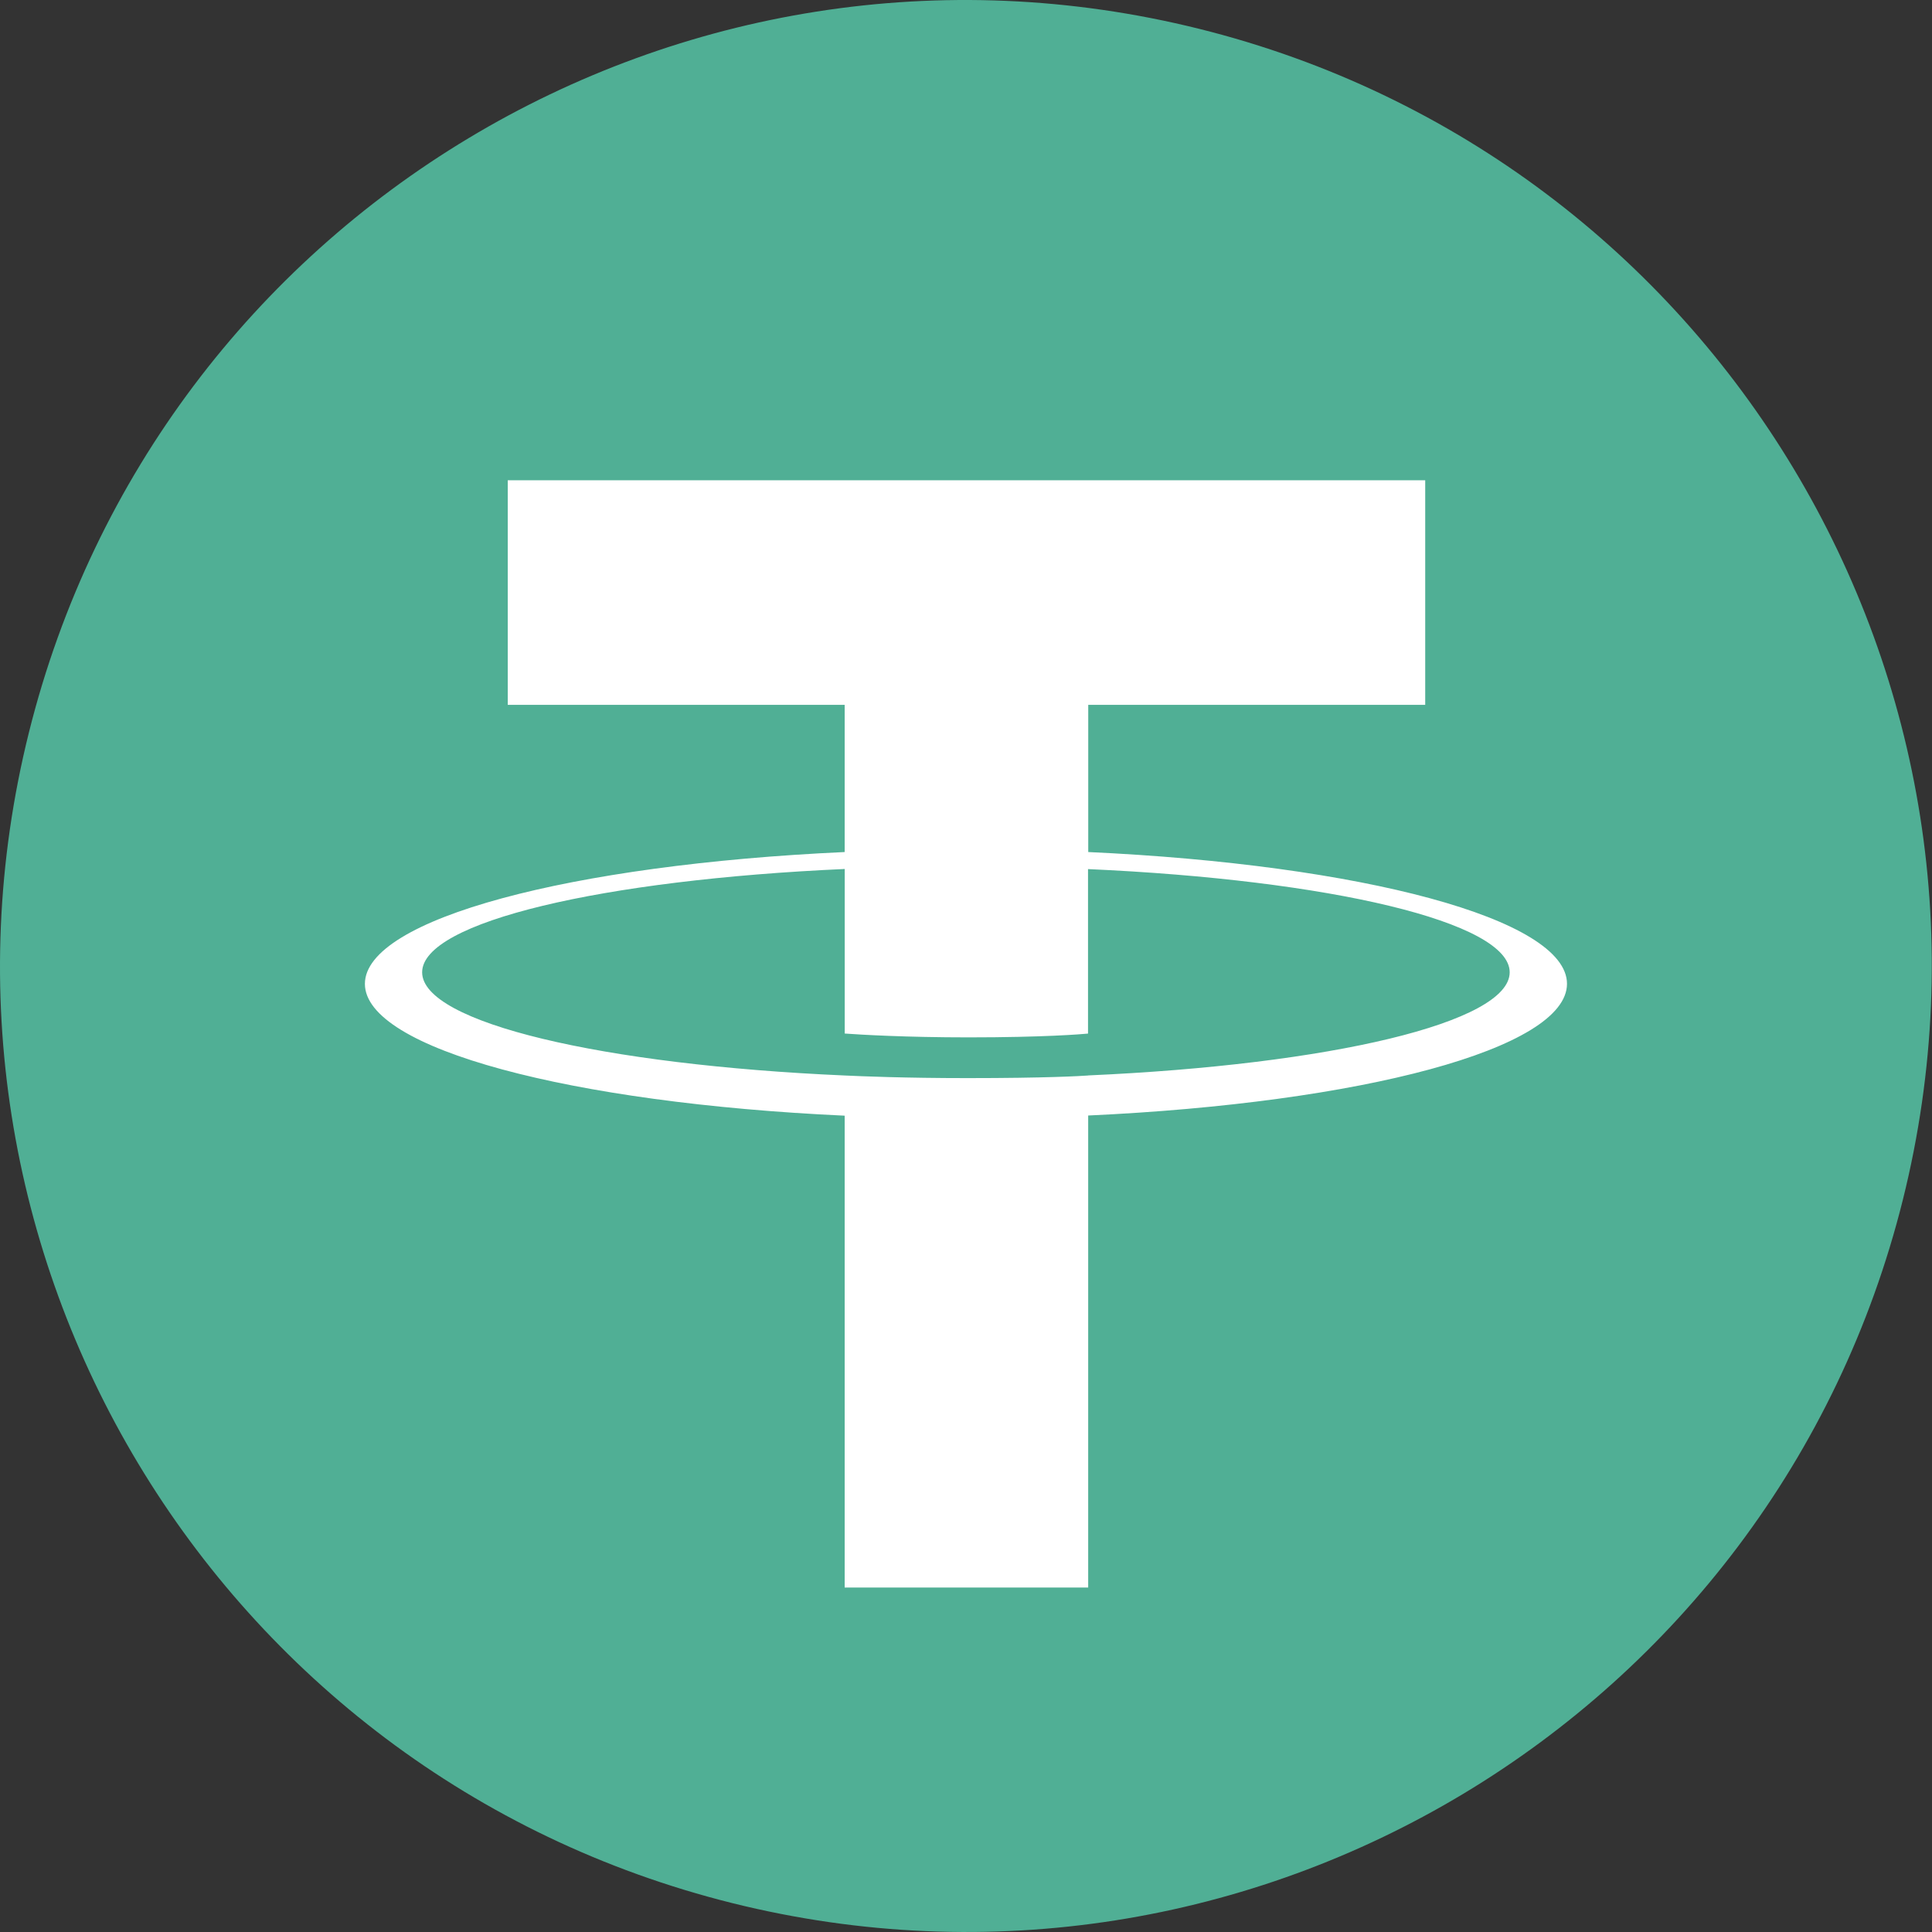 <svg width="70" height="70" viewBox="0 0 70 70" fill="none" xmlns="http://www.w3.org/2000/svg">
<rect x="0" y="0" width="70" height="70" fill="#333333" stroke="none"/>
<g id="Tether (USDT)">
<path id="Tether (USDT)_2" d="M68.945 43.467C64.27 62.217 45.28 73.628 26.527 68.952C7.783 64.278 -3.628 45.286 1.048 26.537C5.721 7.785 24.712 -3.627 43.458 1.047C62.209 5.722 73.62 24.716 68.945 43.467L68.945 43.467H68.945Z" fill="#50AF95"/>
<path id="Tether (USDT)_3" fill-rule="evenodd" clip-rule="evenodd" d="M39.429 38.967C39.181 38.986 37.903 39.062 35.051 39.062C32.782 39.062 31.171 38.994 30.606 38.967C21.839 38.582 15.295 37.056 15.295 35.228C15.295 33.401 21.839 31.877 30.606 31.485V37.447C31.18 37.489 32.821 37.586 35.09 37.586C37.812 37.586 39.175 37.472 39.421 37.449V31.489C48.169 31.879 54.699 33.405 54.699 35.228C54.699 37.051 48.171 38.578 39.421 38.965L39.429 38.967ZM39.429 30.873V25.537H51.638V17.401H18.397V25.537H30.604V30.871C20.682 31.326 13.221 33.292 13.221 35.647C13.221 38.002 20.682 39.965 30.604 40.423V57.52H39.427V40.417C49.326 39.961 56.775 37.998 56.775 35.645C56.775 33.292 49.332 31.328 39.427 30.871L39.429 30.873Z" fill="white"/>
</g>
</svg>
